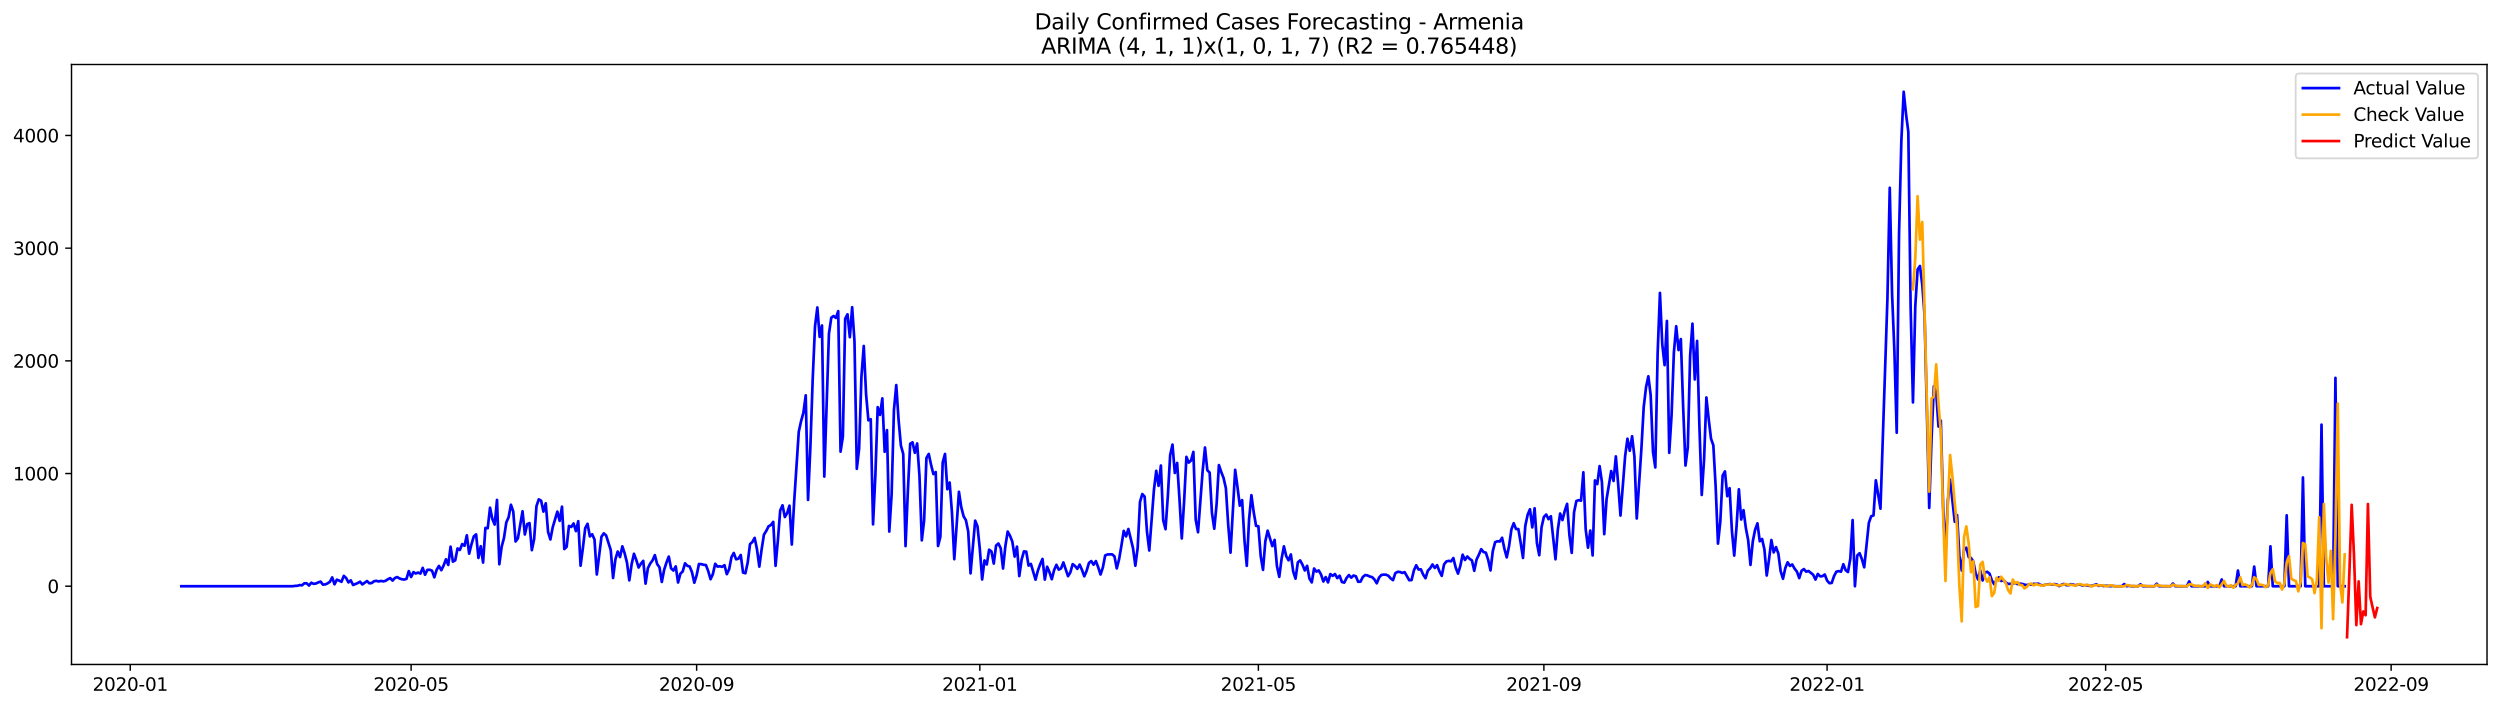 <?xml version="1.0" encoding="utf-8" standalone="no"?>
<!DOCTYPE svg PUBLIC "-//W3C//DTD SVG 1.1//EN"
  "http://www.w3.org/Graphics/SVG/1.1/DTD/svg11.dtd">
<svg xmlns:xlink="http://www.w3.org/1999/xlink" width="1386.05pt" height="392.274pt" viewBox="0 0 1386.05 392.274" xmlns="http://www.w3.org/2000/svg" version="1.1">
 <defs>
  <style type="text/css">*{stroke-linejoin: round; stroke-linecap: butt}</style>
 </defs>
 <g id="figure_1">
  <g id="patch_1">
   <path d="M 0 392.274 
L 1386.05 392.274 
L 1386.05 0 
L 0 0 
z
" style="fill: #ffffff"/>
  </g>
  <g id="axes_1">
   <g id="patch_2">
    <path d="M 39.65 368.396 
L 1378.85 368.396 
L 1378.85 35.755 
L 39.65 35.755 
z
" style="fill: #ffffff"/>
   </g>
   <g id="matplotlib.axis_1">
    <g id="xtick_1">
     <g id="line2d_1">
      <defs>
       <path id="mf91cc446f6" d="M 0 0 
L 0 3.5 
" style="stroke: #000000; stroke-width: 0.8"/>
      </defs>
      <g>
       <use xlink:href="#mf91cc446f6" x="72.21" y="368.396" style="stroke: #000000; stroke-width: 0.8"/>
      </g>
     </g>
     <g id="text_1">
      <!-- 2020-01 -->
      <g transform="translate(51.318 382.994)scale(0.1 -0.1)">
       <defs>
        <path id="DejaVuSans-32" d="M 1228 531 
L 3431 531 
L 3431 0 
L 469 0 
L 469 531 
Q 828 903 1448 1529 
Q 2069 2156 2228 2338 
Q 2531 2678 2651 2914 
Q 2772 3150 2772 3378 
Q 2772 3750 2511 3984 
Q 2250 4219 1831 4219 
Q 1534 4219 1204 4116 
Q 875 4013 500 3803 
L 500 4441 
Q 881 4594 1212 4672 
Q 1544 4750 1819 4750 
Q 2544 4750 2975 4387 
Q 3406 4025 3406 3419 
Q 3406 3131 3298 2873 
Q 3191 2616 2906 2266 
Q 2828 2175 2409 1742 
Q 1991 1309 1228 531 
z
" transform="scale(0.016)"/>
        <path id="DejaVuSans-30" d="M 2034 4250 
Q 1547 4250 1301 3770 
Q 1056 3291 1056 2328 
Q 1056 1369 1301 889 
Q 1547 409 2034 409 
Q 2525 409 2770 889 
Q 3016 1369 3016 2328 
Q 3016 3291 2770 3770 
Q 2525 4250 2034 4250 
z
M 2034 4750 
Q 2819 4750 3233 4129 
Q 3647 3509 3647 2328 
Q 3647 1150 3233 529 
Q 2819 -91 2034 -91 
Q 1250 -91 836 529 
Q 422 1150 422 2328 
Q 422 3509 836 4129 
Q 1250 4750 2034 4750 
z
" transform="scale(0.016)"/>
        <path id="DejaVuSans-2d" d="M 313 2009 
L 1997 2009 
L 1997 1497 
L 313 1497 
L 313 2009 
z
" transform="scale(0.016)"/>
        <path id="DejaVuSans-31" d="M 794 531 
L 1825 531 
L 1825 4091 
L 703 3866 
L 703 4441 
L 1819 4666 
L 2450 4666 
L 2450 531 
L 3481 531 
L 3481 0 
L 794 0 
L 794 531 
z
" transform="scale(0.016)"/>
       </defs>
       <use xlink:href="#DejaVuSans-32"/>
       <use xlink:href="#DejaVuSans-30" x="63.623"/>
       <use xlink:href="#DejaVuSans-32" x="127.246"/>
       <use xlink:href="#DejaVuSans-30" x="190.869"/>
       <use xlink:href="#DejaVuSans-2d" x="254.492"/>
       <use xlink:href="#DejaVuSans-30" x="290.576"/>
       <use xlink:href="#DejaVuSans-31" x="354.199"/>
      </g>
     </g>
    </g>
    <g id="xtick_2">
     <g id="line2d_2">
      <g>
       <use xlink:href="#mf91cc446f6" x="227.931" y="368.396" style="stroke: #000000; stroke-width: 0.8"/>
      </g>
     </g>
     <g id="text_2">
      <!-- 2020-05 -->
      <g transform="translate(207.039 382.994)scale(0.1 -0.1)">
       <defs>
        <path id="DejaVuSans-35" d="M 691 4666 
L 3169 4666 
L 3169 4134 
L 1269 4134 
L 1269 2991 
Q 1406 3038 1543 3061 
Q 1681 3084 1819 3084 
Q 2600 3084 3056 2656 
Q 3513 2228 3513 1497 
Q 3513 744 3044 326 
Q 2575 -91 1722 -91 
Q 1428 -91 1123 -41 
Q 819 9 494 109 
L 494 744 
Q 775 591 1075 516 
Q 1375 441 1709 441 
Q 2250 441 2565 725 
Q 2881 1009 2881 1497 
Q 2881 1984 2565 2268 
Q 2250 2553 1709 2553 
Q 1456 2553 1204 2497 
Q 953 2441 691 2322 
L 691 4666 
z
" transform="scale(0.016)"/>
       </defs>
       <use xlink:href="#DejaVuSans-32"/>
       <use xlink:href="#DejaVuSans-30" x="63.623"/>
       <use xlink:href="#DejaVuSans-32" x="127.246"/>
       <use xlink:href="#DejaVuSans-30" x="190.869"/>
       <use xlink:href="#DejaVuSans-2d" x="254.492"/>
       <use xlink:href="#DejaVuSans-30" x="290.576"/>
       <use xlink:href="#DejaVuSans-35" x="354.199"/>
      </g>
     </g>
    </g>
    <g id="xtick_3">
     <g id="line2d_3">
      <g>
       <use xlink:href="#mf91cc446f6" x="386.226" y="368.396" style="stroke: #000000; stroke-width: 0.8"/>
      </g>
     </g>
     <g id="text_3">
      <!-- 2020-09 -->
      <g transform="translate(365.334 382.994)scale(0.1 -0.1)">
       <defs>
        <path id="DejaVuSans-39" d="M 703 97 
L 703 672 
Q 941 559 1184 500 
Q 1428 441 1663 441 
Q 2288 441 2617 861 
Q 2947 1281 2994 2138 
Q 2813 1869 2534 1725 
Q 2256 1581 1919 1581 
Q 1219 1581 811 2004 
Q 403 2428 403 3163 
Q 403 3881 828 4315 
Q 1253 4750 1959 4750 
Q 2769 4750 3195 4129 
Q 3622 3509 3622 2328 
Q 3622 1225 3098 567 
Q 2575 -91 1691 -91 
Q 1453 -91 1209 -44 
Q 966 3 703 97 
z
M 1959 2075 
Q 2384 2075 2632 2365 
Q 2881 2656 2881 3163 
Q 2881 3666 2632 3958 
Q 2384 4250 1959 4250 
Q 1534 4250 1286 3958 
Q 1038 3666 1038 3163 
Q 1038 2656 1286 2365 
Q 1534 2075 1959 2075 
z
" transform="scale(0.016)"/>
       </defs>
       <use xlink:href="#DejaVuSans-32"/>
       <use xlink:href="#DejaVuSans-30" x="63.623"/>
       <use xlink:href="#DejaVuSans-32" x="127.246"/>
       <use xlink:href="#DejaVuSans-30" x="190.869"/>
       <use xlink:href="#DejaVuSans-2d" x="254.492"/>
       <use xlink:href="#DejaVuSans-30" x="290.576"/>
       <use xlink:href="#DejaVuSans-39" x="354.199"/>
      </g>
     </g>
    </g>
    <g id="xtick_4">
     <g id="line2d_4">
      <g>
       <use xlink:href="#mf91cc446f6" x="543.233" y="368.396" style="stroke: #000000; stroke-width: 0.8"/>
      </g>
     </g>
     <g id="text_4">
      <!-- 2021-01 -->
      <g transform="translate(522.342 382.994)scale(0.1 -0.1)">
       <use xlink:href="#DejaVuSans-32"/>
       <use xlink:href="#DejaVuSans-30" x="63.623"/>
       <use xlink:href="#DejaVuSans-32" x="127.246"/>
       <use xlink:href="#DejaVuSans-31" x="190.869"/>
       <use xlink:href="#DejaVuSans-2d" x="254.492"/>
       <use xlink:href="#DejaVuSans-30" x="290.576"/>
       <use xlink:href="#DejaVuSans-31" x="354.199"/>
      </g>
     </g>
    </g>
    <g id="xtick_5">
     <g id="line2d_5">
      <g>
       <use xlink:href="#mf91cc446f6" x="697.667" y="368.396" style="stroke: #000000; stroke-width: 0.8"/>
      </g>
     </g>
     <g id="text_5">
      <!-- 2021-05 -->
      <g transform="translate(676.776 382.994)scale(0.1 -0.1)">
       <use xlink:href="#DejaVuSans-32"/>
       <use xlink:href="#DejaVuSans-30" x="63.623"/>
       <use xlink:href="#DejaVuSans-32" x="127.246"/>
       <use xlink:href="#DejaVuSans-31" x="190.869"/>
       <use xlink:href="#DejaVuSans-2d" x="254.492"/>
       <use xlink:href="#DejaVuSans-30" x="290.576"/>
       <use xlink:href="#DejaVuSans-35" x="354.199"/>
      </g>
     </g>
    </g>
    <g id="xtick_6">
     <g id="line2d_6">
      <g>
       <use xlink:href="#mf91cc446f6" x="855.962" y="368.396" style="stroke: #000000; stroke-width: 0.8"/>
      </g>
     </g>
     <g id="text_6">
      <!-- 2021-09 -->
      <g transform="translate(835.071 382.994)scale(0.1 -0.1)">
       <use xlink:href="#DejaVuSans-32"/>
       <use xlink:href="#DejaVuSans-30" x="63.623"/>
       <use xlink:href="#DejaVuSans-32" x="127.246"/>
       <use xlink:href="#DejaVuSans-31" x="190.869"/>
       <use xlink:href="#DejaVuSans-2d" x="254.492"/>
       <use xlink:href="#DejaVuSans-30" x="290.576"/>
       <use xlink:href="#DejaVuSans-39" x="354.199"/>
      </g>
     </g>
    </g>
    <g id="xtick_7">
     <g id="line2d_7">
      <g>
       <use xlink:href="#mf91cc446f6" x="1012.97" y="368.396" style="stroke: #000000; stroke-width: 0.8"/>
      </g>
     </g>
     <g id="text_7">
      <!-- 2022-01 -->
      <g transform="translate(992.079 382.994)scale(0.1 -0.1)">
       <use xlink:href="#DejaVuSans-32"/>
       <use xlink:href="#DejaVuSans-30" x="63.623"/>
       <use xlink:href="#DejaVuSans-32" x="127.246"/>
       <use xlink:href="#DejaVuSans-32" x="190.869"/>
       <use xlink:href="#DejaVuSans-2d" x="254.492"/>
       <use xlink:href="#DejaVuSans-30" x="290.576"/>
       <use xlink:href="#DejaVuSans-31" x="354.199"/>
      </g>
     </g>
    </g>
    <g id="xtick_8">
     <g id="line2d_8">
      <g>
       <use xlink:href="#mf91cc446f6" x="1167.404" y="368.396" style="stroke: #000000; stroke-width: 0.8"/>
      </g>
     </g>
     <g id="text_8">
      <!-- 2022-05 -->
      <g transform="translate(1146.513 382.994)scale(0.1 -0.1)">
       <use xlink:href="#DejaVuSans-32"/>
       <use xlink:href="#DejaVuSans-30" x="63.623"/>
       <use xlink:href="#DejaVuSans-32" x="127.246"/>
       <use xlink:href="#DejaVuSans-32" x="190.869"/>
       <use xlink:href="#DejaVuSans-2d" x="254.492"/>
       <use xlink:href="#DejaVuSans-30" x="290.576"/>
       <use xlink:href="#DejaVuSans-35" x="354.199"/>
      </g>
     </g>
    </g>
    <g id="xtick_9">
     <g id="line2d_9">
      <g>
       <use xlink:href="#mf91cc446f6" x="1325.699" y="368.396" style="stroke: #000000; stroke-width: 0.8"/>
      </g>
     </g>
     <g id="text_9">
      <!-- 2022-09 -->
      <g transform="translate(1304.808 382.994)scale(0.1 -0.1)">
       <use xlink:href="#DejaVuSans-32"/>
       <use xlink:href="#DejaVuSans-30" x="63.623"/>
       <use xlink:href="#DejaVuSans-32" x="127.246"/>
       <use xlink:href="#DejaVuSans-32" x="190.869"/>
       <use xlink:href="#DejaVuSans-2d" x="254.492"/>
       <use xlink:href="#DejaVuSans-30" x="290.576"/>
       <use xlink:href="#DejaVuSans-39" x="354.199"/>
      </g>
     </g>
    </g>
   </g>
   <g id="matplotlib.axis_2">
    <g id="ytick_1">
     <g id="line2d_10">
      <defs>
       <path id="m4acf843d8d" d="M 0 0 
L -3.5 0 
" style="stroke: #000000; stroke-width: 0.8"/>
      </defs>
      <g>
       <use xlink:href="#m4acf843d8d" x="39.65" y="325.012" style="stroke: #000000; stroke-width: 0.8"/>
      </g>
     </g>
     <g id="text_10">
      <!-- 0 -->
      <g transform="translate(26.288 328.811)scale(0.1 -0.1)">
       <use xlink:href="#DejaVuSans-30"/>
      </g>
     </g>
    </g>
    <g id="ytick_2">
     <g id="line2d_11">
      <g>
       <use xlink:href="#m4acf843d8d" x="39.65" y="262.537" style="stroke: #000000; stroke-width: 0.8"/>
      </g>
     </g>
     <g id="text_11">
      <!-- 1000 -->
      <g transform="translate(7.2 266.337)scale(0.1 -0.1)">
       <use xlink:href="#DejaVuSans-31"/>
       <use xlink:href="#DejaVuSans-30" x="63.623"/>
       <use xlink:href="#DejaVuSans-30" x="127.246"/>
       <use xlink:href="#DejaVuSans-30" x="190.869"/>
      </g>
     </g>
    </g>
    <g id="ytick_3">
     <g id="line2d_12">
      <g>
       <use xlink:href="#m4acf843d8d" x="39.65" y="200.063" style="stroke: #000000; stroke-width: 0.8"/>
      </g>
     </g>
     <g id="text_12">
      <!-- 2000 -->
      <g transform="translate(7.2 203.863)scale(0.1 -0.1)">
       <use xlink:href="#DejaVuSans-32"/>
       <use xlink:href="#DejaVuSans-30" x="63.623"/>
       <use xlink:href="#DejaVuSans-30" x="127.246"/>
       <use xlink:href="#DejaVuSans-30" x="190.869"/>
      </g>
     </g>
    </g>
    <g id="ytick_4">
     <g id="line2d_13">
      <g>
       <use xlink:href="#m4acf843d8d" x="39.65" y="137.589" style="stroke: #000000; stroke-width: 0.8"/>
      </g>
     </g>
     <g id="text_13">
      <!-- 3000 -->
      <g transform="translate(7.2 141.389)scale(0.1 -0.1)">
       <defs>
        <path id="DejaVuSans-33" d="M 2597 2516 
Q 3050 2419 3304 2112 
Q 3559 1806 3559 1356 
Q 3559 666 3084 287 
Q 2609 -91 1734 -91 
Q 1441 -91 1130 -33 
Q 819 25 488 141 
L 488 750 
Q 750 597 1062 519 
Q 1375 441 1716 441 
Q 2309 441 2620 675 
Q 2931 909 2931 1356 
Q 2931 1769 2642 2001 
Q 2353 2234 1838 2234 
L 1294 2234 
L 1294 2753 
L 1863 2753 
Q 2328 2753 2575 2939 
Q 2822 3125 2822 3475 
Q 2822 3834 2567 4026 
Q 2313 4219 1838 4219 
Q 1578 4219 1281 4162 
Q 984 4106 628 3988 
L 628 4550 
Q 988 4650 1302 4700 
Q 1616 4750 1894 4750 
Q 2613 4750 3031 4423 
Q 3450 4097 3450 3541 
Q 3450 3153 3228 2886 
Q 3006 2619 2597 2516 
z
" transform="scale(0.016)"/>
       </defs>
       <use xlink:href="#DejaVuSans-33"/>
       <use xlink:href="#DejaVuSans-30" x="63.623"/>
       <use xlink:href="#DejaVuSans-30" x="127.246"/>
       <use xlink:href="#DejaVuSans-30" x="190.869"/>
      </g>
     </g>
    </g>
    <g id="ytick_5">
     <g id="line2d_14">
      <g>
       <use xlink:href="#m4acf843d8d" x="39.65" y="75.115" style="stroke: #000000; stroke-width: 0.8"/>
      </g>
     </g>
     <g id="text_14">
      <!-- 4000 -->
      <g transform="translate(7.2 78.915)scale(0.1 -0.1)">
       <defs>
        <path id="DejaVuSans-34" d="M 2419 4116 
L 825 1625 
L 2419 1625 
L 2419 4116 
z
M 2253 4666 
L 3047 4666 
L 3047 1625 
L 3713 1625 
L 3713 1100 
L 3047 1100 
L 3047 0 
L 2419 0 
L 2419 1100 
L 313 1100 
L 313 1709 
L 2253 4666 
z
" transform="scale(0.016)"/>
       </defs>
       <use xlink:href="#DejaVuSans-34"/>
       <use xlink:href="#DejaVuSans-30" x="63.623"/>
       <use xlink:href="#DejaVuSans-30" x="127.246"/>
       <use xlink:href="#DejaVuSans-30" x="190.869"/>
      </g>
     </g>
    </g>
   </g>
   <g id="line2d_15">
    <path d="M 100.523 325.012 
L 162.296 325.012 
L 163.583 324.824 
L 164.87 324.762 
L 166.157 324.387 
L 167.444 324.512 
L 168.731 323.387 
L 170.018 323.387 
L 171.305 324.637 
L 172.592 323.075 
L 173.879 323.7 
L 175.166 323.512 
L 176.453 322.887 
L 177.74 322.45 
L 179.027 324.137 
L 180.314 324.012 
L 181.601 323.45 
L 182.888 322.575 
L 184.174 320.139 
L 185.461 323.949 
L 186.748 321.388 
L 188.035 321.888 
L 189.322 322.575 
L 190.609 319.264 
L 191.896 320.451 
L 193.183 322.887 
L 194.47 321.763 
L 195.757 324.324 
L 198.331 323.262 
L 199.618 322.513 
L 200.905 324.012 
L 203.479 322.138 
L 204.766 323.387 
L 206.053 323.262 
L 207.34 322.263 
L 208.627 322.013 
L 209.913 322.388 
L 211.2 322.075 
L 212.487 322.325 
L 213.774 322.013 
L 215.061 321.138 
L 216.348 320.513 
L 217.635 321.888 
L 218.922 320.451 
L 220.209 319.951 
L 221.496 320.701 
L 222.783 321.138 
L 224.07 321.326 
L 225.357 320.951 
L 226.644 316.64 
L 227.931 319.889 
L 229.218 317.202 
L 230.505 317.952 
L 231.792 317.452 
L 233.079 318.014 
L 234.366 314.828 
L 235.652 318.639 
L 236.939 315.953 
L 238.226 315.89 
L 239.513 316.39 
L 240.8 320.076 
L 242.087 315.89 
L 243.374 313.766 
L 244.661 316.14 
L 245.948 313.516 
L 247.235 310.08 
L 248.522 313.204 
L 249.809 303.083 
L 251.096 311.392 
L 252.383 310.642 
L 253.67 304.083 
L 254.957 304.895 
L 256.244 301.646 
L 257.531 302.583 
L 258.818 296.773 
L 260.105 306.957 
L 261.391 301.771 
L 262.678 297.398 
L 263.965 296.273 
L 265.252 309.331 
L 266.539 302.833 
L 267.826 311.892 
L 269.113 292.712 
L 270.4 292.837 
L 271.687 281.467 
L 272.974 287.777 
L 274.261 290.838 
L 275.548 277.156 
L 276.835 312.829 
L 278.122 303.146 
L 279.409 298.273 
L 280.696 289.651 
L 281.983 286.777 
L 283.27 279.843 
L 284.557 283.591 
L 285.844 300.209 
L 287.13 298.46 
L 289.704 283.466 
L 290.991 296.336 
L 292.278 290.588 
L 293.565 290.026 
L 294.852 305.02 
L 296.139 298.897 
L 297.426 280.592 
L 298.713 276.844 
L 300 277.594 
L 301.287 283.654 
L 302.574 279.031 
L 303.861 294.899 
L 305.148 299.085 
L 306.435 292.338 
L 309.009 283.654 
L 310.296 288.777 
L 311.582 280.905 
L 312.869 304.395 
L 314.156 303.208 
L 315.443 291.588 
L 316.73 292.15 
L 318.017 290.213 
L 319.304 294.462 
L 320.591 288.964 
L 321.878 313.641 
L 323.165 303.833 
L 324.452 292.837 
L 325.739 290.401 
L 327.026 297.398 
L 328.313 296.211 
L 329.6 299.085 
L 330.887 318.514 
L 333.461 297.585 
L 334.748 295.711 
L 336.035 296.836 
L 338.608 304.957 
L 339.895 320.451 
L 341.182 310.08 
L 342.469 305.77 
L 343.756 308.831 
L 345.043 302.896 
L 346.33 306.832 
L 347.617 311.954 
L 348.904 321.763 
L 350.191 312.767 
L 351.478 307.019 
L 352.765 310.455 
L 354.052 314.641 
L 355.339 312.517 
L 356.626 310.955 
L 357.913 323.575 
L 359.2 315.016 
L 360.487 312.454 
L 361.774 310.705 
L 363.06 307.769 
L 364.347 312.767 
L 365.634 314.516 
L 366.921 322.638 
L 368.208 315.953 
L 369.495 311.892 
L 370.782 308.581 
L 372.069 315.141 
L 373.356 316.328 
L 374.643 314.016 
L 375.93 322.95 
L 377.217 318.077 
L 378.504 316.827 
L 379.791 312.329 
L 381.078 313.704 
L 382.365 314.079 
L 383.652 317.265 
L 384.939 323.075 
L 386.226 318.952 
L 387.513 312.704 
L 388.799 312.767 
L 390.086 313.141 
L 391.373 313.266 
L 392.66 316.64 
L 393.947 321.138 
L 395.234 318.264 
L 396.521 312.579 
L 397.808 314.141 
L 399.095 313.954 
L 400.382 314.266 
L 401.669 313.329 
L 402.956 318.327 
L 404.243 315.64 
L 405.53 308.956 
L 406.817 306.582 
L 408.104 310.08 
L 409.391 309.768 
L 410.678 307.706 
L 411.965 317.452 
L 413.252 317.827 
L 414.538 311.892 
L 415.825 301.646 
L 417.112 300.522 
L 418.399 298.21 
L 419.686 304.52 
L 420.973 314.141 
L 422.26 304.583 
L 423.547 296.398 
L 424.834 294.337 
L 426.121 291.775 
L 427.408 291.088 
L 428.695 289.339 
L 429.982 313.704 
L 431.269 299.647 
L 432.556 283.029 
L 433.843 280.155 
L 435.13 286.652 
L 436.417 284.466 
L 437.704 280.343 
L 438.991 301.896 
L 440.277 278.468 
L 442.851 239.36 
L 444.138 233.487 
L 445.425 228.802 
L 446.712 219.181 
L 447.999 277.156 
L 449.286 247.919 
L 450.573 210.309 
L 451.86 180.946 
L 453.147 170.451 
L 454.434 186.757 
L 455.721 180.447 
L 457.008 264.224 
L 459.582 185.007 
L 460.869 176.136 
L 462.156 175.199 
L 463.443 176.261 
L 464.73 172.512 
L 466.016 250.418 
L 467.303 242.046 
L 468.59 176.698 
L 469.877 174.262 
L 471.164 186.944 
L 472.451 170.326 
L 473.738 189.131 
L 475.025 259.914 
L 476.312 248.731 
L 477.599 208.747 
L 478.886 191.817 
L 480.173 218.618 
L 481.46 233.05 
L 482.747 232.425 
L 484.034 290.713 
L 485.321 263.537 
L 486.608 225.74 
L 487.895 230.051 
L 489.182 220.867 
L 490.469 250.48 
L 491.755 238.485 
L 493.042 294.712 
L 494.329 274.22 
L 495.616 227.365 
L 496.903 213.495 
L 498.19 232.8 
L 499.477 247.044 
L 500.764 251.667 
L 502.051 302.771 
L 503.338 272.346 
L 504.625 246.044 
L 505.912 245.232 
L 507.199 251.042 
L 508.486 245.857 
L 509.773 263.912 
L 511.06 299.585 
L 512.347 288.527 
L 513.634 253.916 
L 514.921 251.667 
L 516.208 257.727 
L 517.494 262.85 
L 518.781 261.725 
L 520.068 302.708 
L 521.355 297.648 
L 522.642 256.415 
L 523.929 251.667 
L 525.216 271.221 
L 526.503 267.535 
L 527.79 284.278 
L 529.077 310.018 
L 531.651 272.658 
L 532.938 281.155 
L 534.225 286.215 
L 535.512 288.402 
L 536.799 294.712 
L 538.086 317.889 
L 540.66 288.652 
L 541.947 291.838 
L 543.233 304.458 
L 544.52 321.263 
L 545.807 310.705 
L 547.094 312.954 
L 548.381 304.77 
L 549.668 305.707 
L 550.955 312.454 
L 552.242 302.458 
L 553.529 301.334 
L 554.816 303.958 
L 556.103 315.203 
L 557.39 302.833 
L 558.677 294.712 
L 559.964 297.023 
L 561.251 300.272 
L 562.538 308.581 
L 563.825 303.083 
L 565.112 319.389 
L 566.399 310.268 
L 567.686 305.707 
L 568.972 305.832 
L 570.259 313.579 
L 571.546 312.642 
L 574.12 321.388 
L 575.407 316.39 
L 576.694 312.829 
L 577.981 309.893 
L 579.268 321.326 
L 580.555 314.204 
L 581.842 317.202 
L 583.129 321.138 
L 584.416 316.078 
L 585.703 313.141 
L 586.99 315.828 
L 588.277 315.141 
L 589.564 311.829 
L 592.138 319.451 
L 593.425 317.327 
L 594.711 312.767 
L 595.998 313.766 
L 597.285 315.391 
L 598.572 313.017 
L 599.859 315.953 
L 601.146 319.514 
L 602.433 316.515 
L 603.72 312.142 
L 605.007 311.08 
L 606.294 313.079 
L 607.581 311.08 
L 608.868 314.516 
L 610.155 318.514 
L 611.442 314.641 
L 612.729 307.956 
L 614.016 307.394 
L 616.59 307.331 
L 617.877 308.456 
L 619.164 315.141 
L 620.45 310.018 
L 621.737 302.521 
L 623.024 294.337 
L 624.311 297.398 
L 625.598 293.275 
L 628.172 303.958 
L 629.459 313.641 
L 630.746 303.77 
L 632.033 278.281 
L 633.32 273.908 
L 634.607 275.345 
L 635.894 294.649 
L 637.181 305.207 
L 639.755 271.659 
L 641.042 261.038 
L 642.329 269.347 
L 643.616 258.102 
L 644.903 288.402 
L 646.189 293.4 
L 647.476 274.97 
L 648.763 252.292 
L 650.05 246.482 
L 651.337 262.225 
L 652.624 256.665 
L 653.911 276.469 
L 655.198 298.523 
L 656.485 278.156 
L 657.772 253.291 
L 659.059 256.478 
L 660.346 255.291 
L 661.633 250.542 
L 662.92 288.152 
L 664.207 295.086 
L 666.781 260.976 
L 668.068 248.106 
L 669.355 260.726 
L 670.642 261.975 
L 671.928 284.403 
L 673.215 293.15 
L 674.502 279.655 
L 675.789 257.852 
L 677.076 261.663 
L 678.363 264.974 
L 679.65 270.659 
L 680.937 290.838 
L 682.224 306.394 
L 684.798 260.476 
L 686.085 269.972 
L 687.372 280.343 
L 688.659 277.281 
L 689.946 299.397 
L 691.233 313.704 
L 692.52 287.839 
L 693.807 274.533 
L 695.094 284.029 
L 696.381 291.525 
L 697.667 291.775 
L 698.954 308.331 
L 700.241 315.953 
L 701.528 300.084 
L 702.815 294.212 
L 705.389 302.771 
L 706.676 299.335 
L 707.963 313.891 
L 709.25 319.826 
L 710.537 309.83 
L 711.824 302.896 
L 713.111 308.331 
L 714.398 310.642 
L 715.685 307.394 
L 716.972 316.827 
L 718.259 320.826 
L 719.546 311.767 
L 720.833 310.705 
L 722.119 313.079 
L 723.406 316.265 
L 724.693 313.704 
L 725.98 320.763 
L 727.267 322.887 
L 728.554 315.203 
L 729.841 316.89 
L 731.128 316.265 
L 732.415 318.514 
L 733.702 322.388 
L 734.989 319.951 
L 736.276 322.887 
L 737.563 318.264 
L 738.85 319.264 
L 740.137 318.264 
L 741.424 320.513 
L 742.711 319.201 
L 743.998 322.7 
L 745.285 323.012 
L 746.572 320.451 
L 747.858 318.827 
L 749.145 320.263 
L 750.432 319.076 
L 751.719 319.514 
L 753.006 322.575 
L 754.293 322.45 
L 755.58 319.889 
L 756.867 318.827 
L 758.154 319.014 
L 759.441 319.639 
L 760.728 319.951 
L 762.015 321.263 
L 763.302 323.387 
L 764.589 320.201 
L 765.876 318.764 
L 767.163 318.577 
L 768.45 318.639 
L 769.737 319.201 
L 771.024 320.701 
L 772.311 321.638 
L 773.597 317.765 
L 774.884 317.015 
L 776.171 317.14 
L 777.458 317.64 
L 778.745 317.202 
L 781.319 321.7 
L 782.606 321.575 
L 783.893 316.265 
L 785.18 313.391 
L 786.467 315.765 
L 787.754 315.64 
L 789.041 318.577 
L 790.328 320.576 
L 791.615 316.39 
L 792.902 315.078 
L 794.189 312.954 
L 795.476 314.891 
L 796.763 313.329 
L 798.05 316.765 
L 799.336 319.264 
L 800.623 312.892 
L 801.91 311.267 
L 803.197 310.955 
L 804.484 311.205 
L 805.771 309.393 
L 807.058 314.641 
L 808.345 318.014 
L 809.632 313.766 
L 810.919 307.519 
L 812.206 310.455 
L 813.493 308.518 
L 814.78 309.83 
L 816.067 310.705 
L 817.354 316.453 
L 818.641 310.205 
L 819.928 307.519 
L 821.215 304.458 
L 822.502 306.082 
L 823.789 306.394 
L 825.075 310.393 
L 826.362 316.265 
L 827.649 305.457 
L 828.936 300.584 
L 830.223 300.084 
L 831.51 300.209 
L 832.797 298.148 
L 834.084 304.333 
L 835.371 309.018 
L 836.658 302.708 
L 837.945 293.525 
L 839.232 290.089 
L 840.519 293.275 
L 841.806 293.337 
L 843.093 300.959 
L 844.38 309.331 
L 845.667 291.463 
L 846.954 285.403 
L 848.241 282.342 
L 849.528 292.4 
L 850.814 281.779 
L 852.101 301.084 
L 853.388 307.831 
L 854.675 292.275 
L 855.962 286.59 
L 857.249 285.278 
L 858.536 287.839 
L 859.823 286.215 
L 862.397 310.08 
L 863.684 293.712 
L 864.971 284.716 
L 866.258 288.339 
L 867.545 283.216 
L 868.832 279.343 
L 870.119 296.711 
L 871.406 306.519 
L 872.693 283.966 
L 873.98 277.781 
L 875.267 277.281 
L 876.553 277.594 
L 877.84 261.85 
L 879.127 293.337 
L 880.414 303.645 
L 881.701 294.149 
L 882.988 307.956 
L 884.275 266.348 
L 885.562 268.41 
L 886.849 258.414 
L 888.136 267.223 
L 889.423 296.149 
L 890.71 276.782 
L 893.284 261.163 
L 894.571 266.661 
L 895.858 253.041 
L 897.145 268.348 
L 898.432 285.84 
L 901.006 252.854 
L 902.292 243.233 
L 903.579 249.918 
L 904.866 241.859 
L 906.153 253.104 
L 907.44 287.465 
L 910.014 248.981 
L 911.301 225.74 
L 912.588 214.745 
L 913.875 208.622 
L 915.162 218.993 
L 916.449 250.542 
L 917.736 259.164 
L 919.023 195.94 
L 920.31 162.392 
L 921.597 190.942 
L 922.884 202.437 
L 924.171 177.948 
L 925.458 251.042 
L 926.745 230.238 
L 928.031 195.44 
L 929.318 180.884 
L 930.605 194.066 
L 931.892 188.006 
L 933.179 225.865 
L 934.466 258.102 
L 935.753 248.044 
L 937.04 197.252 
L 938.327 179.447 
L 939.614 210.372 
L 940.901 189.006 
L 942.188 236.486 
L 943.475 274.408 
L 944.762 254.978 
L 946.049 220.368 
L 947.336 232.425 
L 948.623 243.233 
L 949.91 246.857 
L 951.197 269.909 
L 952.484 301.396 
L 953.77 289.276 
L 955.057 263.662 
L 956.344 261.35 
L 957.631 275.095 
L 958.918 270.659 
L 960.205 294.274 
L 961.492 308.019 
L 962.779 291.838 
L 964.066 271.284 
L 965.353 288.027 
L 966.64 282.842 
L 967.927 292.712 
L 969.214 299.46 
L 970.501 313.204 
L 971.788 300.147 
L 973.075 293.65 
L 974.362 290.151 
L 975.649 300.084 
L 976.936 298.835 
L 978.223 304.583 
L 979.509 319.076 
L 980.796 310.018 
L 982.083 299.397 
L 983.37 306.269 
L 984.657 303.333 
L 985.944 306.894 
L 987.231 316.702 
L 988.518 320.888 
L 989.805 314.953 
L 991.092 311.767 
L 992.379 313.766 
L 993.666 312.954 
L 994.953 315.266 
L 996.24 316.89 
L 997.527 320.513 
L 998.814 316.453 
L 1000.101 315.515 
L 1001.388 316.952 
L 1002.675 316.578 
L 1005.248 318.639 
L 1006.535 321.326 
L 1007.822 318.202 
L 1009.109 319.514 
L 1010.396 319.451 
L 1011.683 318.514 
L 1012.97 321.888 
L 1014.257 323.325 
L 1015.544 323.2 
L 1016.831 319.389 
L 1018.118 316.952 
L 1019.405 316.64 
L 1020.692 316.952 
L 1021.979 312.829 
L 1023.266 316.14 
L 1024.553 317.14 
L 1025.84 309.83 
L 1027.127 288.339 
L 1028.414 325.012 
L 1029.701 307.956 
L 1030.987 306.707 
L 1032.274 310.018 
L 1033.561 314.516 
L 1036.135 289.839 
L 1037.422 286.215 
L 1038.709 285.778 
L 1039.996 266.286 
L 1042.57 282.029 
L 1045.144 204.374 
L 1046.431 165.328 
L 1047.718 104.103 
L 1049.005 162.954 
L 1050.292 194.753 
L 1051.579 239.922 
L 1052.866 129.655 
L 1054.153 77.864 
L 1055.44 50.876 
L 1056.726 63.12 
L 1058.013 73.116 
L 1059.3 170.888 
L 1060.587 223.116 
L 1061.874 169.701 
L 1063.161 149.397 
L 1064.448 147.46 
L 1065.735 157.831 
L 1067.022 174.949 
L 1069.596 281.592 
L 1070.883 243.358 
L 1072.17 214.183 
L 1073.457 217.369 
L 1074.744 236.486 
L 1076.031 233.237 
L 1077.318 281.28 
L 1078.605 306.707 
L 1079.892 277.969 
L 1081.179 265.911 
L 1083.752 289.276 
L 1085.039 285.59 
L 1086.326 308.144 
L 1087.613 316.328 
L 1088.9 304.77 
L 1090.187 303.645 
L 1091.474 308.831 
L 1092.761 309.331 
L 1094.048 311.392 
L 1095.335 317.827 
L 1096.622 321.263 
L 1097.909 316.265 
L 1099.196 321.825 
L 1100.483 317.39 
L 1101.77 317.015 
L 1103.057 318.077 
L 1104.344 321.825 
L 1105.631 323.949 
L 1106.918 321.575 
L 1108.204 320.076 
L 1109.491 322.075 
L 1110.778 321.763 
L 1112.065 323.012 
L 1113.352 323.7 
L 1114.639 323.7 
L 1115.926 323.387 
L 1117.213 323.262 
L 1118.5 323.825 
L 1119.787 323.637 
L 1121.074 323.7 
L 1122.361 324.137 
L 1123.648 324.387 
L 1124.935 324.012 
L 1126.222 324.137 
L 1127.509 323.7 
L 1128.796 323.7 
L 1130.083 323.575 
L 1131.37 324.324 
L 1132.656 324.574 
L 1133.943 324.199 
L 1136.517 323.825 
L 1137.804 324.137 
L 1139.091 323.825 
L 1140.378 324.074 
L 1141.665 324.949 
L 1142.952 324.199 
L 1144.239 323.762 
L 1145.526 324.387 
L 1146.813 324.512 
L 1148.1 323.887 
L 1149.387 324.074 
L 1150.674 324.512 
L 1151.961 324.137 
L 1153.248 324.074 
L 1154.535 324.637 
L 1155.822 324.449 
L 1157.109 324.512 
L 1158.395 324.824 
L 1159.682 324.824 
L 1162.256 323.949 
L 1163.543 324.824 
L 1164.83 324.574 
L 1166.117 324.887 
L 1167.404 324.762 
L 1168.691 324.824 
L 1169.978 325.012 
L 1171.265 324.824 
L 1172.552 325.012 
L 1176.413 325.012 
L 1177.7 323.825 
L 1178.987 325.012 
L 1180.274 324.762 
L 1181.561 325.012 
L 1185.421 325.012 
L 1186.708 323.949 
L 1187.995 325.012 
L 1194.43 325.012 
L 1195.717 323.637 
L 1197.004 325.012 
L 1203.439 325.012 
L 1204.726 323.512 
L 1206.013 325.012 
L 1212.447 325.012 
L 1213.734 322.325 
L 1215.021 325.012 
L 1222.743 325.012 
L 1224.03 322.638 
L 1225.317 325.012 
L 1230.465 325.012 
L 1231.752 321.263 
L 1233.039 325.012 
L 1239.473 325.012 
L 1240.76 316.328 
L 1242.047 325.012 
L 1248.482 325.012 
L 1249.769 314.141 
L 1251.056 325.012 
L 1257.491 325.012 
L 1258.778 302.896 
L 1260.065 325.012 
L 1266.499 325.012 
L 1267.786 285.715 
L 1269.073 325.012 
L 1275.508 325.012 
L 1276.795 264.724 
L 1278.082 325.012 
L 1285.804 325.012 
L 1287.09 235.424 
L 1288.377 325.012 
L 1293.525 325.012 
L 1294.812 209.497 
L 1296.099 325.012 
L 1299.96 325.012 
L 1299.96 325.012 
" clip-path="url(#p5c08ad49ba)" style="fill: none; stroke: #0000ff; stroke-width: 1.5; stroke-linecap: square"/>
   </g>
   <g id="line2d_16">
    <path d="M 1060.587 160.403 
L 1061.874 143.137 
L 1063.161 108.78 
L 1064.448 132.86 
L 1065.735 123.079 
L 1069.596 272.569 
L 1070.883 221.028 
L 1072.17 219.814 
L 1073.457 202.014 
L 1074.744 224.208 
L 1076.031 239.716 
L 1077.318 285.083 
L 1078.605 322.129 
L 1079.892 280.101 
L 1081.179 252.276 
L 1082.465 264.467 
L 1083.752 279.057 
L 1085.039 292.321 
L 1086.326 324.748 
L 1087.613 344.529 
L 1088.9 297.734 
L 1090.187 291.847 
L 1091.474 301.365 
L 1092.761 317.243 
L 1094.048 311.203 
L 1095.335 336.559 
L 1096.622 335.984 
L 1097.909 313.062 
L 1099.196 311.506 
L 1100.483 320.106 
L 1101.77 322.502 
L 1103.057 319.986 
L 1104.344 330.485 
L 1105.631 328.668 
L 1106.918 320.326 
L 1108.204 322.014 
L 1109.491 319.746 
L 1112.065 323.246 
L 1113.352 327.202 
L 1114.639 328.99 
L 1115.926 321.335 
L 1117.213 323.453 
L 1118.5 322.699 
L 1119.787 324.323 
L 1121.074 324.381 
L 1122.361 326.213 
L 1123.648 325.395 
L 1124.935 323.95 
L 1126.222 323.534 
L 1127.509 324.562 
L 1128.796 323.763 
L 1130.083 324.267 
L 1131.37 324.464 
L 1132.656 324.793 
L 1133.943 324.11 
L 1135.23 324.16 
L 1137.804 323.836 
L 1139.091 324.093 
L 1140.378 324.498 
L 1141.665 324.532 
L 1142.952 324.439 
L 1145.526 323.776 
L 1146.813 324.408 
L 1148.1 324.178 
L 1149.387 324.379 
L 1150.674 324.787 
L 1151.961 324.066 
L 1153.248 323.826 
L 1154.535 324.29 
L 1155.822 324.603 
L 1157.109 324.131 
L 1158.395 324.572 
L 1159.682 325.148 
L 1160.969 324.527 
L 1162.256 324.432 
L 1163.543 324.464 
L 1164.83 324.649 
L 1166.117 324.487 
L 1167.404 324.959 
L 1168.691 325.002 
L 1169.978 324.481 
L 1171.265 324.642 
L 1172.552 325.217 
L 1173.839 325.029 
L 1175.126 325.146 
L 1177.7 325.043 
L 1178.987 324.364 
L 1180.274 324.539 
L 1181.561 324.997 
L 1182.848 324.772 
L 1184.134 325.252 
L 1186.708 324.526 
L 1189.282 324.843 
L 1190.569 325.032 
L 1194.43 325.048 
L 1195.717 324.205 
L 1197.004 324.672 
L 1199.578 325.015 
L 1200.865 324.919 
L 1202.152 325.119 
L 1203.439 324.937 
L 1204.726 324.087 
L 1206.013 324.641 
L 1207.3 324.936 
L 1209.873 324.975 
L 1211.16 325.057 
L 1212.447 324.977 
L 1213.734 323.922 
L 1215.021 324.008 
L 1216.308 324.707 
L 1217.595 324.835 
L 1218.882 324.806 
L 1220.169 325.217 
L 1221.456 324.839 
L 1222.743 323.343 
L 1224.03 326.022 
L 1225.317 324.003 
L 1226.604 324.625 
L 1227.891 325.099 
L 1229.178 324.359 
L 1230.465 325.609 
L 1231.752 323.977 
L 1233.039 322.112 
L 1234.326 324.809 
L 1235.612 325.259 
L 1236.899 324.427 
L 1238.186 325.869 
L 1239.473 324.259 
L 1240.76 323.418 
L 1242.047 320.053 
L 1243.334 324.394 
L 1244.621 324.028 
L 1245.908 324.472 
L 1247.195 325.674 
L 1248.482 324.441 
L 1249.769 320.029 
L 1251.056 321.111 
L 1252.343 324.326 
L 1253.63 324.176 
L 1254.917 324.511 
L 1256.204 325.56 
L 1257.491 324.543 
L 1258.778 317.79 
L 1260.065 315.579 
L 1261.351 322.355 
L 1262.638 323.271 
L 1263.925 323.171 
L 1265.212 326.846 
L 1266.499 323.452 
L 1267.786 311.852 
L 1269.073 308.364 
L 1270.36 320.902 
L 1271.647 321.627 
L 1272.934 322.193 
L 1274.221 327.858 
L 1275.508 322.592 
L 1276.795 301.057 
L 1278.082 301.833 
L 1279.369 319.491 
L 1280.656 320.196 
L 1281.943 321.235 
L 1283.23 328.843 
L 1284.517 321.755 
L 1285.804 286.774 
L 1287.09 348.293 
L 1288.377 279.39 
L 1289.664 309.245 
L 1290.951 322.973 
L 1292.238 305.431 
L 1293.525 343.276 
L 1294.812 297.593 
L 1296.099 223.705 
L 1297.386 323.693 
L 1298.673 333.971 
L 1299.96 307.398 
L 1299.96 307.398 
" clip-path="url(#p5c08ad49ba)" style="fill: none; stroke: #ffa500; stroke-width: 1.5; stroke-linecap: square"/>
   </g>
   <g id="line2d_17">
    <path d="M 1301.247 353.276 
L 1302.534 317.757 
L 1303.821 279.878 
L 1305.108 308.05 
L 1306.395 346.564 
L 1307.682 322.343 
L 1308.969 346.048 
L 1310.256 338.997 
L 1311.543 341.102 
L 1312.829 279.423 
L 1314.116 330.836 
L 1315.403 336.724 
L 1316.69 342.267 
L 1317.977 337.1 
" clip-path="url(#p5c08ad49ba)" style="fill: none; stroke: #ff0000; stroke-width: 1.5; stroke-linecap: square"/>
   </g>
   <g id="patch_3">
    <path d="M 39.65 368.396 
L 39.65 35.755 
" style="fill: none; stroke: #000000; stroke-width: 0.8; stroke-linejoin: miter; stroke-linecap: square"/>
   </g>
   <g id="patch_4">
    <path d="M 1378.85 368.396 
L 1378.85 35.755 
" style="fill: none; stroke: #000000; stroke-width: 0.8; stroke-linejoin: miter; stroke-linecap: square"/>
   </g>
   <g id="patch_5">
    <path d="M 39.65 368.396 
L 1378.85 368.396 
" style="fill: none; stroke: #000000; stroke-width: 0.8; stroke-linejoin: miter; stroke-linecap: square"/>
   </g>
   <g id="patch_6">
    <path d="M 39.65 35.755 
L 1378.85 35.755 
" style="fill: none; stroke: #000000; stroke-width: 0.8; stroke-linejoin: miter; stroke-linecap: square"/>
   </g>
   <g id="text_15">
    <!-- Daily Confirmed Cases Forecasting - Armenia -->
    <g transform="translate(573.601 16.318)scale(0.12 -0.12)">
     <defs>
      <path id="DejaVuSans-44" d="M 1259 4147 
L 1259 519 
L 2022 519 
Q 2988 519 3436 956 
Q 3884 1394 3884 2338 
Q 3884 3275 3436 3711 
Q 2988 4147 2022 4147 
L 1259 4147 
z
M 628 4666 
L 1925 4666 
Q 3281 4666 3915 4102 
Q 4550 3538 4550 2338 
Q 4550 1131 3912 565 
Q 3275 0 1925 0 
L 628 0 
L 628 4666 
z
" transform="scale(0.016)"/>
      <path id="DejaVuSans-61" d="M 2194 1759 
Q 1497 1759 1228 1600 
Q 959 1441 959 1056 
Q 959 750 1161 570 
Q 1363 391 1709 391 
Q 2188 391 2477 730 
Q 2766 1069 2766 1631 
L 2766 1759 
L 2194 1759 
z
M 3341 1997 
L 3341 0 
L 2766 0 
L 2766 531 
Q 2569 213 2275 61 
Q 1981 -91 1556 -91 
Q 1019 -91 701 211 
Q 384 513 384 1019 
Q 384 1609 779 1909 
Q 1175 2209 1959 2209 
L 2766 2209 
L 2766 2266 
Q 2766 2663 2505 2880 
Q 2244 3097 1772 3097 
Q 1472 3097 1187 3025 
Q 903 2953 641 2809 
L 641 3341 
Q 956 3463 1253 3523 
Q 1550 3584 1831 3584 
Q 2591 3584 2966 3190 
Q 3341 2797 3341 1997 
z
" transform="scale(0.016)"/>
      <path id="DejaVuSans-69" d="M 603 3500 
L 1178 3500 
L 1178 0 
L 603 0 
L 603 3500 
z
M 603 4863 
L 1178 4863 
L 1178 4134 
L 603 4134 
L 603 4863 
z
" transform="scale(0.016)"/>
      <path id="DejaVuSans-6c" d="M 603 4863 
L 1178 4863 
L 1178 0 
L 603 0 
L 603 4863 
z
" transform="scale(0.016)"/>
      <path id="DejaVuSans-79" d="M 2059 -325 
Q 1816 -950 1584 -1140 
Q 1353 -1331 966 -1331 
L 506 -1331 
L 506 -850 
L 844 -850 
Q 1081 -850 1212 -737 
Q 1344 -625 1503 -206 
L 1606 56 
L 191 3500 
L 800 3500 
L 1894 763 
L 2988 3500 
L 3597 3500 
L 2059 -325 
z
" transform="scale(0.016)"/>
      <path id="DejaVuSans-20" transform="scale(0.016)"/>
      <path id="DejaVuSans-43" d="M 4122 4306 
L 4122 3641 
Q 3803 3938 3442 4084 
Q 3081 4231 2675 4231 
Q 1875 4231 1450 3742 
Q 1025 3253 1025 2328 
Q 1025 1406 1450 917 
Q 1875 428 2675 428 
Q 3081 428 3442 575 
Q 3803 722 4122 1019 
L 4122 359 
Q 3791 134 3420 21 
Q 3050 -91 2638 -91 
Q 1578 -91 968 557 
Q 359 1206 359 2328 
Q 359 3453 968 4101 
Q 1578 4750 2638 4750 
Q 3056 4750 3426 4639 
Q 3797 4528 4122 4306 
z
" transform="scale(0.016)"/>
      <path id="DejaVuSans-6f" d="M 1959 3097 
Q 1497 3097 1228 2736 
Q 959 2375 959 1747 
Q 959 1119 1226 758 
Q 1494 397 1959 397 
Q 2419 397 2687 759 
Q 2956 1122 2956 1747 
Q 2956 2369 2687 2733 
Q 2419 3097 1959 3097 
z
M 1959 3584 
Q 2709 3584 3137 3096 
Q 3566 2609 3566 1747 
Q 3566 888 3137 398 
Q 2709 -91 1959 -91 
Q 1206 -91 779 398 
Q 353 888 353 1747 
Q 353 2609 779 3096 
Q 1206 3584 1959 3584 
z
" transform="scale(0.016)"/>
      <path id="DejaVuSans-6e" d="M 3513 2113 
L 3513 0 
L 2938 0 
L 2938 2094 
Q 2938 2591 2744 2837 
Q 2550 3084 2163 3084 
Q 1697 3084 1428 2787 
Q 1159 2491 1159 1978 
L 1159 0 
L 581 0 
L 581 3500 
L 1159 3500 
L 1159 2956 
Q 1366 3272 1645 3428 
Q 1925 3584 2291 3584 
Q 2894 3584 3203 3211 
Q 3513 2838 3513 2113 
z
" transform="scale(0.016)"/>
      <path id="DejaVuSans-66" d="M 2375 4863 
L 2375 4384 
L 1825 4384 
Q 1516 4384 1395 4259 
Q 1275 4134 1275 3809 
L 1275 3500 
L 2222 3500 
L 2222 3053 
L 1275 3053 
L 1275 0 
L 697 0 
L 697 3053 
L 147 3053 
L 147 3500 
L 697 3500 
L 697 3744 
Q 697 4328 969 4595 
Q 1241 4863 1831 4863 
L 2375 4863 
z
" transform="scale(0.016)"/>
      <path id="DejaVuSans-72" d="M 2631 2963 
Q 2534 3019 2420 3045 
Q 2306 3072 2169 3072 
Q 1681 3072 1420 2755 
Q 1159 2438 1159 1844 
L 1159 0 
L 581 0 
L 581 3500 
L 1159 3500 
L 1159 2956 
Q 1341 3275 1631 3429 
Q 1922 3584 2338 3584 
Q 2397 3584 2469 3576 
Q 2541 3569 2628 3553 
L 2631 2963 
z
" transform="scale(0.016)"/>
      <path id="DejaVuSans-6d" d="M 3328 2828 
Q 3544 3216 3844 3400 
Q 4144 3584 4550 3584 
Q 5097 3584 5394 3201 
Q 5691 2819 5691 2113 
L 5691 0 
L 5113 0 
L 5113 2094 
Q 5113 2597 4934 2840 
Q 4756 3084 4391 3084 
Q 3944 3084 3684 2787 
Q 3425 2491 3425 1978 
L 3425 0 
L 2847 0 
L 2847 2094 
Q 2847 2600 2669 2842 
Q 2491 3084 2119 3084 
Q 1678 3084 1418 2786 
Q 1159 2488 1159 1978 
L 1159 0 
L 581 0 
L 581 3500 
L 1159 3500 
L 1159 2956 
Q 1356 3278 1631 3431 
Q 1906 3584 2284 3584 
Q 2666 3584 2933 3390 
Q 3200 3197 3328 2828 
z
" transform="scale(0.016)"/>
      <path id="DejaVuSans-65" d="M 3597 1894 
L 3597 1613 
L 953 1613 
Q 991 1019 1311 708 
Q 1631 397 2203 397 
Q 2534 397 2845 478 
Q 3156 559 3463 722 
L 3463 178 
Q 3153 47 2828 -22 
Q 2503 -91 2169 -91 
Q 1331 -91 842 396 
Q 353 884 353 1716 
Q 353 2575 817 3079 
Q 1281 3584 2069 3584 
Q 2775 3584 3186 3129 
Q 3597 2675 3597 1894 
z
M 3022 2063 
Q 3016 2534 2758 2815 
Q 2500 3097 2075 3097 
Q 1594 3097 1305 2825 
Q 1016 2553 972 2059 
L 3022 2063 
z
" transform="scale(0.016)"/>
      <path id="DejaVuSans-64" d="M 2906 2969 
L 2906 4863 
L 3481 4863 
L 3481 0 
L 2906 0 
L 2906 525 
Q 2725 213 2448 61 
Q 2172 -91 1784 -91 
Q 1150 -91 751 415 
Q 353 922 353 1747 
Q 353 2572 751 3078 
Q 1150 3584 1784 3584 
Q 2172 3584 2448 3432 
Q 2725 3281 2906 2969 
z
M 947 1747 
Q 947 1113 1208 752 
Q 1469 391 1925 391 
Q 2381 391 2643 752 
Q 2906 1113 2906 1747 
Q 2906 2381 2643 2742 
Q 2381 3103 1925 3103 
Q 1469 3103 1208 2742 
Q 947 2381 947 1747 
z
" transform="scale(0.016)"/>
      <path id="DejaVuSans-73" d="M 2834 3397 
L 2834 2853 
Q 2591 2978 2328 3040 
Q 2066 3103 1784 3103 
Q 1356 3103 1142 2972 
Q 928 2841 928 2578 
Q 928 2378 1081 2264 
Q 1234 2150 1697 2047 
L 1894 2003 
Q 2506 1872 2764 1633 
Q 3022 1394 3022 966 
Q 3022 478 2636 193 
Q 2250 -91 1575 -91 
Q 1294 -91 989 -36 
Q 684 19 347 128 
L 347 722 
Q 666 556 975 473 
Q 1284 391 1588 391 
Q 1994 391 2212 530 
Q 2431 669 2431 922 
Q 2431 1156 2273 1281 
Q 2116 1406 1581 1522 
L 1381 1569 
Q 847 1681 609 1914 
Q 372 2147 372 2553 
Q 372 3047 722 3315 
Q 1072 3584 1716 3584 
Q 2034 3584 2315 3537 
Q 2597 3491 2834 3397 
z
" transform="scale(0.016)"/>
      <path id="DejaVuSans-46" d="M 628 4666 
L 3309 4666 
L 3309 4134 
L 1259 4134 
L 1259 2759 
L 3109 2759 
L 3109 2228 
L 1259 2228 
L 1259 0 
L 628 0 
L 628 4666 
z
" transform="scale(0.016)"/>
      <path id="DejaVuSans-63" d="M 3122 3366 
L 3122 2828 
Q 2878 2963 2633 3030 
Q 2388 3097 2138 3097 
Q 1578 3097 1268 2742 
Q 959 2388 959 1747 
Q 959 1106 1268 751 
Q 1578 397 2138 397 
Q 2388 397 2633 464 
Q 2878 531 3122 666 
L 3122 134 
Q 2881 22 2623 -34 
Q 2366 -91 2075 -91 
Q 1284 -91 818 406 
Q 353 903 353 1747 
Q 353 2603 823 3093 
Q 1294 3584 2113 3584 
Q 2378 3584 2631 3529 
Q 2884 3475 3122 3366 
z
" transform="scale(0.016)"/>
      <path id="DejaVuSans-74" d="M 1172 4494 
L 1172 3500 
L 2356 3500 
L 2356 3053 
L 1172 3053 
L 1172 1153 
Q 1172 725 1289 603 
Q 1406 481 1766 481 
L 2356 481 
L 2356 0 
L 1766 0 
Q 1100 0 847 248 
Q 594 497 594 1153 
L 594 3053 
L 172 3053 
L 172 3500 
L 594 3500 
L 594 4494 
L 1172 4494 
z
" transform="scale(0.016)"/>
      <path id="DejaVuSans-67" d="M 2906 1791 
Q 2906 2416 2648 2759 
Q 2391 3103 1925 3103 
Q 1463 3103 1205 2759 
Q 947 2416 947 1791 
Q 947 1169 1205 825 
Q 1463 481 1925 481 
Q 2391 481 2648 825 
Q 2906 1169 2906 1791 
z
M 3481 434 
Q 3481 -459 3084 -895 
Q 2688 -1331 1869 -1331 
Q 1566 -1331 1297 -1286 
Q 1028 -1241 775 -1147 
L 775 -588 
Q 1028 -725 1275 -790 
Q 1522 -856 1778 -856 
Q 2344 -856 2625 -561 
Q 2906 -266 2906 331 
L 2906 616 
Q 2728 306 2450 153 
Q 2172 0 1784 0 
Q 1141 0 747 490 
Q 353 981 353 1791 
Q 353 2603 747 3093 
Q 1141 3584 1784 3584 
Q 2172 3584 2450 3431 
Q 2728 3278 2906 2969 
L 2906 3500 
L 3481 3500 
L 3481 434 
z
" transform="scale(0.016)"/>
      <path id="DejaVuSans-41" d="M 2188 4044 
L 1331 1722 
L 3047 1722 
L 2188 4044 
z
M 1831 4666 
L 2547 4666 
L 4325 0 
L 3669 0 
L 3244 1197 
L 1141 1197 
L 716 0 
L 50 0 
L 1831 4666 
z
" transform="scale(0.016)"/>
     </defs>
     <use xlink:href="#DejaVuSans-44"/>
     <use xlink:href="#DejaVuSans-61" x="77.002"/>
     <use xlink:href="#DejaVuSans-69" x="138.281"/>
     <use xlink:href="#DejaVuSans-6c" x="166.064"/>
     <use xlink:href="#DejaVuSans-79" x="193.848"/>
     <use xlink:href="#DejaVuSans-20" x="253.027"/>
     <use xlink:href="#DejaVuSans-43" x="284.814"/>
     <use xlink:href="#DejaVuSans-6f" x="354.639"/>
     <use xlink:href="#DejaVuSans-6e" x="415.82"/>
     <use xlink:href="#DejaVuSans-66" x="479.199"/>
     <use xlink:href="#DejaVuSans-69" x="514.404"/>
     <use xlink:href="#DejaVuSans-72" x="542.188"/>
     <use xlink:href="#DejaVuSans-6d" x="581.551"/>
     <use xlink:href="#DejaVuSans-65" x="678.963"/>
     <use xlink:href="#DejaVuSans-64" x="740.486"/>
     <use xlink:href="#DejaVuSans-20" x="803.963"/>
     <use xlink:href="#DejaVuSans-43" x="835.75"/>
     <use xlink:href="#DejaVuSans-61" x="905.574"/>
     <use xlink:href="#DejaVuSans-73" x="966.854"/>
     <use xlink:href="#DejaVuSans-65" x="1018.953"/>
     <use xlink:href="#DejaVuSans-73" x="1080.477"/>
     <use xlink:href="#DejaVuSans-20" x="1132.576"/>
     <use xlink:href="#DejaVuSans-46" x="1164.363"/>
     <use xlink:href="#DejaVuSans-6f" x="1218.258"/>
     <use xlink:href="#DejaVuSans-72" x="1279.439"/>
     <use xlink:href="#DejaVuSans-65" x="1318.303"/>
     <use xlink:href="#DejaVuSans-63" x="1379.826"/>
     <use xlink:href="#DejaVuSans-61" x="1434.807"/>
     <use xlink:href="#DejaVuSans-73" x="1496.086"/>
     <use xlink:href="#DejaVuSans-74" x="1548.186"/>
     <use xlink:href="#DejaVuSans-69" x="1587.395"/>
     <use xlink:href="#DejaVuSans-6e" x="1615.178"/>
     <use xlink:href="#DejaVuSans-67" x="1678.557"/>
     <use xlink:href="#DejaVuSans-20" x="1742.033"/>
     <use xlink:href="#DejaVuSans-2d" x="1773.82"/>
     <use xlink:href="#DejaVuSans-20" x="1809.904"/>
     <use xlink:href="#DejaVuSans-41" x="1841.691"/>
     <use xlink:href="#DejaVuSans-72" x="1910.1"/>
     <use xlink:href="#DejaVuSans-6d" x="1949.463"/>
     <use xlink:href="#DejaVuSans-65" x="2046.875"/>
     <use xlink:href="#DejaVuSans-6e" x="2108.398"/>
     <use xlink:href="#DejaVuSans-69" x="2171.777"/>
     <use xlink:href="#DejaVuSans-61" x="2199.561"/>
    </g>
    <!-- ARIMA (4, 1, 1)x(1, 0, 1, 7) (R2 = 0.765448) -->
    <g transform="translate(577.266 29.756)scale(0.12 -0.12)">
     <defs>
      <path id="DejaVuSans-52" d="M 2841 2188 
Q 3044 2119 3236 1894 
Q 3428 1669 3622 1275 
L 4263 0 
L 3584 0 
L 2988 1197 
Q 2756 1666 2539 1819 
Q 2322 1972 1947 1972 
L 1259 1972 
L 1259 0 
L 628 0 
L 628 4666 
L 2053 4666 
Q 2853 4666 3247 4331 
Q 3641 3997 3641 3322 
Q 3641 2881 3436 2590 
Q 3231 2300 2841 2188 
z
M 1259 4147 
L 1259 2491 
L 2053 2491 
Q 2509 2491 2742 2702 
Q 2975 2913 2975 3322 
Q 2975 3731 2742 3939 
Q 2509 4147 2053 4147 
L 1259 4147 
z
" transform="scale(0.016)"/>
      <path id="DejaVuSans-49" d="M 628 4666 
L 1259 4666 
L 1259 0 
L 628 0 
L 628 4666 
z
" transform="scale(0.016)"/>
      <path id="DejaVuSans-4d" d="M 628 4666 
L 1569 4666 
L 2759 1491 
L 3956 4666 
L 4897 4666 
L 4897 0 
L 4281 0 
L 4281 4097 
L 3078 897 
L 2444 897 
L 1241 4097 
L 1241 0 
L 628 0 
L 628 4666 
z
" transform="scale(0.016)"/>
      <path id="DejaVuSans-28" d="M 1984 4856 
Q 1566 4138 1362 3434 
Q 1159 2731 1159 2009 
Q 1159 1288 1364 580 
Q 1569 -128 1984 -844 
L 1484 -844 
Q 1016 -109 783 600 
Q 550 1309 550 2009 
Q 550 2706 781 3412 
Q 1013 4119 1484 4856 
L 1984 4856 
z
" transform="scale(0.016)"/>
      <path id="DejaVuSans-2c" d="M 750 794 
L 1409 794 
L 1409 256 
L 897 -744 
L 494 -744 
L 750 256 
L 750 794 
z
" transform="scale(0.016)"/>
      <path id="DejaVuSans-29" d="M 513 4856 
L 1013 4856 
Q 1481 4119 1714 3412 
Q 1947 2706 1947 2009 
Q 1947 1309 1714 600 
Q 1481 -109 1013 -844 
L 513 -844 
Q 928 -128 1133 580 
Q 1338 1288 1338 2009 
Q 1338 2731 1133 3434 
Q 928 4138 513 4856 
z
" transform="scale(0.016)"/>
      <path id="DejaVuSans-78" d="M 3513 3500 
L 2247 1797 
L 3578 0 
L 2900 0 
L 1881 1375 
L 863 0 
L 184 0 
L 1544 1831 
L 300 3500 
L 978 3500 
L 1906 2253 
L 2834 3500 
L 3513 3500 
z
" transform="scale(0.016)"/>
      <path id="DejaVuSans-37" d="M 525 4666 
L 3525 4666 
L 3525 4397 
L 1831 0 
L 1172 0 
L 2766 4134 
L 525 4134 
L 525 4666 
z
" transform="scale(0.016)"/>
      <path id="DejaVuSans-3d" d="M 678 2906 
L 4684 2906 
L 4684 2381 
L 678 2381 
L 678 2906 
z
M 678 1631 
L 4684 1631 
L 4684 1100 
L 678 1100 
L 678 1631 
z
" transform="scale(0.016)"/>
      <path id="DejaVuSans-2e" d="M 684 794 
L 1344 794 
L 1344 0 
L 684 0 
L 684 794 
z
" transform="scale(0.016)"/>
      <path id="DejaVuSans-36" d="M 2113 2584 
Q 1688 2584 1439 2293 
Q 1191 2003 1191 1497 
Q 1191 994 1439 701 
Q 1688 409 2113 409 
Q 2538 409 2786 701 
Q 3034 994 3034 1497 
Q 3034 2003 2786 2293 
Q 2538 2584 2113 2584 
z
M 3366 4563 
L 3366 3988 
Q 3128 4100 2886 4159 
Q 2644 4219 2406 4219 
Q 1781 4219 1451 3797 
Q 1122 3375 1075 2522 
Q 1259 2794 1537 2939 
Q 1816 3084 2150 3084 
Q 2853 3084 3261 2657 
Q 3669 2231 3669 1497 
Q 3669 778 3244 343 
Q 2819 -91 2113 -91 
Q 1303 -91 875 529 
Q 447 1150 447 2328 
Q 447 3434 972 4092 
Q 1497 4750 2381 4750 
Q 2619 4750 2861 4703 
Q 3103 4656 3366 4563 
z
" transform="scale(0.016)"/>
      <path id="DejaVuSans-38" d="M 2034 2216 
Q 1584 2216 1326 1975 
Q 1069 1734 1069 1313 
Q 1069 891 1326 650 
Q 1584 409 2034 409 
Q 2484 409 2743 651 
Q 3003 894 3003 1313 
Q 3003 1734 2745 1975 
Q 2488 2216 2034 2216 
z
M 1403 2484 
Q 997 2584 770 2862 
Q 544 3141 544 3541 
Q 544 4100 942 4425 
Q 1341 4750 2034 4750 
Q 2731 4750 3128 4425 
Q 3525 4100 3525 3541 
Q 3525 3141 3298 2862 
Q 3072 2584 2669 2484 
Q 3125 2378 3379 2068 
Q 3634 1759 3634 1313 
Q 3634 634 3220 271 
Q 2806 -91 2034 -91 
Q 1263 -91 848 271 
Q 434 634 434 1313 
Q 434 1759 690 2068 
Q 947 2378 1403 2484 
z
M 1172 3481 
Q 1172 3119 1398 2916 
Q 1625 2713 2034 2713 
Q 2441 2713 2670 2916 
Q 2900 3119 2900 3481 
Q 2900 3844 2670 4047 
Q 2441 4250 2034 4250 
Q 1625 4250 1398 4047 
Q 1172 3844 1172 3481 
z
" transform="scale(0.016)"/>
     </defs>
     <use xlink:href="#DejaVuSans-41"/>
     <use xlink:href="#DejaVuSans-52" x="68.408"/>
     <use xlink:href="#DejaVuSans-49" x="137.891"/>
     <use xlink:href="#DejaVuSans-4d" x="167.383"/>
     <use xlink:href="#DejaVuSans-41" x="253.662"/>
     <use xlink:href="#DejaVuSans-20" x="322.07"/>
     <use xlink:href="#DejaVuSans-28" x="353.857"/>
     <use xlink:href="#DejaVuSans-34" x="392.871"/>
     <use xlink:href="#DejaVuSans-2c" x="456.494"/>
     <use xlink:href="#DejaVuSans-20" x="488.281"/>
     <use xlink:href="#DejaVuSans-31" x="520.068"/>
     <use xlink:href="#DejaVuSans-2c" x="583.691"/>
     <use xlink:href="#DejaVuSans-20" x="615.479"/>
     <use xlink:href="#DejaVuSans-31" x="647.266"/>
     <use xlink:href="#DejaVuSans-29" x="710.889"/>
     <use xlink:href="#DejaVuSans-78" x="749.902"/>
     <use xlink:href="#DejaVuSans-28" x="809.082"/>
     <use xlink:href="#DejaVuSans-31" x="848.096"/>
     <use xlink:href="#DejaVuSans-2c" x="911.719"/>
     <use xlink:href="#DejaVuSans-20" x="943.506"/>
     <use xlink:href="#DejaVuSans-30" x="975.293"/>
     <use xlink:href="#DejaVuSans-2c" x="1038.916"/>
     <use xlink:href="#DejaVuSans-20" x="1070.703"/>
     <use xlink:href="#DejaVuSans-31" x="1102.49"/>
     <use xlink:href="#DejaVuSans-2c" x="1166.113"/>
     <use xlink:href="#DejaVuSans-20" x="1197.9"/>
     <use xlink:href="#DejaVuSans-37" x="1229.688"/>
     <use xlink:href="#DejaVuSans-29" x="1293.311"/>
     <use xlink:href="#DejaVuSans-20" x="1332.324"/>
     <use xlink:href="#DejaVuSans-28" x="1364.111"/>
     <use xlink:href="#DejaVuSans-52" x="1403.125"/>
     <use xlink:href="#DejaVuSans-32" x="1472.607"/>
     <use xlink:href="#DejaVuSans-20" x="1536.23"/>
     <use xlink:href="#DejaVuSans-3d" x="1568.018"/>
     <use xlink:href="#DejaVuSans-20" x="1651.807"/>
     <use xlink:href="#DejaVuSans-30" x="1683.594"/>
     <use xlink:href="#DejaVuSans-2e" x="1747.217"/>
     <use xlink:href="#DejaVuSans-37" x="1779.004"/>
     <use xlink:href="#DejaVuSans-36" x="1842.627"/>
     <use xlink:href="#DejaVuSans-35" x="1906.25"/>
     <use xlink:href="#DejaVuSans-34" x="1969.873"/>
     <use xlink:href="#DejaVuSans-34" x="2033.496"/>
     <use xlink:href="#DejaVuSans-38" x="2097.119"/>
     <use xlink:href="#DejaVuSans-29" x="2160.742"/>
    </g>
   </g>
   <g id="legend_1">
    <g id="patch_7">
     <path d="M 1274.77 87.79 
L 1371.85 87.79 
Q 1373.85 87.79 1373.85 85.79 
L 1373.85 42.755 
Q 1373.85 40.755 1371.85 40.755 
L 1274.77 40.755 
Q 1272.77 40.755 1272.77 42.755 
L 1272.77 85.79 
Q 1272.77 87.79 1274.77 87.79 
z
" style="fill: #ffffff; opacity: 0.8; stroke: #cccccc; stroke-linejoin: miter"/>
    </g>
    <g id="line2d_18">
     <path d="M 1276.77 48.854 
L 1286.77 48.854 
L 1296.77 48.854 
" style="fill: none; stroke: #0000ff; stroke-width: 1.5; stroke-linecap: square"/>
    </g>
    <g id="text_16">
     <!-- Actual Value -->
     <g transform="translate(1304.77 52.354)scale(0.1 -0.1)">
      <defs>
       <path id="DejaVuSans-75" d="M 544 1381 
L 544 3500 
L 1119 3500 
L 1119 1403 
Q 1119 906 1312 657 
Q 1506 409 1894 409 
Q 2359 409 2629 706 
Q 2900 1003 2900 1516 
L 2900 3500 
L 3475 3500 
L 3475 0 
L 2900 0 
L 2900 538 
Q 2691 219 2414 64 
Q 2138 -91 1772 -91 
Q 1169 -91 856 284 
Q 544 659 544 1381 
z
M 1991 3584 
L 1991 3584 
z
" transform="scale(0.016)"/>
       <path id="DejaVuSans-56" d="M 1831 0 
L 50 4666 
L 709 4666 
L 2188 738 
L 3669 4666 
L 4325 4666 
L 2547 0 
L 1831 0 
z
" transform="scale(0.016)"/>
      </defs>
      <use xlink:href="#DejaVuSans-41"/>
      <use xlink:href="#DejaVuSans-63" x="66.658"/>
      <use xlink:href="#DejaVuSans-74" x="121.639"/>
      <use xlink:href="#DejaVuSans-75" x="160.848"/>
      <use xlink:href="#DejaVuSans-61" x="224.227"/>
      <use xlink:href="#DejaVuSans-6c" x="285.506"/>
      <use xlink:href="#DejaVuSans-20" x="313.289"/>
      <use xlink:href="#DejaVuSans-56" x="345.076"/>
      <use xlink:href="#DejaVuSans-61" x="405.734"/>
      <use xlink:href="#DejaVuSans-6c" x="467.014"/>
      <use xlink:href="#DejaVuSans-75" x="494.797"/>
      <use xlink:href="#DejaVuSans-65" x="558.176"/>
     </g>
    </g>
    <g id="line2d_19">
     <path d="M 1276.77 63.532 
L 1286.77 63.532 
L 1296.77 63.532 
" style="fill: none; stroke: #ffa500; stroke-width: 1.5; stroke-linecap: square"/>
    </g>
    <g id="text_17">
     <!-- Check Value -->
     <g transform="translate(1304.77 67.032)scale(0.1 -0.1)">
      <defs>
       <path id="DejaVuSans-68" d="M 3513 2113 
L 3513 0 
L 2938 0 
L 2938 2094 
Q 2938 2591 2744 2837 
Q 2550 3084 2163 3084 
Q 1697 3084 1428 2787 
Q 1159 2491 1159 1978 
L 1159 0 
L 581 0 
L 581 4863 
L 1159 4863 
L 1159 2956 
Q 1366 3272 1645 3428 
Q 1925 3584 2291 3584 
Q 2894 3584 3203 3211 
Q 3513 2838 3513 2113 
z
" transform="scale(0.016)"/>
       <path id="DejaVuSans-6b" d="M 581 4863 
L 1159 4863 
L 1159 1991 
L 2875 3500 
L 3609 3500 
L 1753 1863 
L 3688 0 
L 2938 0 
L 1159 1709 
L 1159 0 
L 581 0 
L 581 4863 
z
" transform="scale(0.016)"/>
      </defs>
      <use xlink:href="#DejaVuSans-43"/>
      <use xlink:href="#DejaVuSans-68" x="69.824"/>
      <use xlink:href="#DejaVuSans-65" x="133.203"/>
      <use xlink:href="#DejaVuSans-63" x="194.727"/>
      <use xlink:href="#DejaVuSans-6b" x="249.707"/>
      <use xlink:href="#DejaVuSans-20" x="307.617"/>
      <use xlink:href="#DejaVuSans-56" x="339.404"/>
      <use xlink:href="#DejaVuSans-61" x="400.062"/>
      <use xlink:href="#DejaVuSans-6c" x="461.342"/>
      <use xlink:href="#DejaVuSans-75" x="489.125"/>
      <use xlink:href="#DejaVuSans-65" x="552.504"/>
     </g>
    </g>
    <g id="line2d_20">
     <path d="M 1276.77 78.21 
L 1286.77 78.21 
L 1296.77 78.21 
" style="fill: none; stroke: #ff0000; stroke-width: 1.5; stroke-linecap: square"/>
    </g>
    <g id="text_18">
     <!-- Predict Value -->
     <g transform="translate(1304.77 81.71)scale(0.1 -0.1)">
      <defs>
       <path id="DejaVuSans-50" d="M 1259 4147 
L 1259 2394 
L 2053 2394 
Q 2494 2394 2734 2622 
Q 2975 2850 2975 3272 
Q 2975 3691 2734 3919 
Q 2494 4147 2053 4147 
L 1259 4147 
z
M 628 4666 
L 2053 4666 
Q 2838 4666 3239 4311 
Q 3641 3956 3641 3272 
Q 3641 2581 3239 2228 
Q 2838 1875 2053 1875 
L 1259 1875 
L 1259 0 
L 628 0 
L 628 4666 
z
" transform="scale(0.016)"/>
      </defs>
      <use xlink:href="#DejaVuSans-50"/>
      <use xlink:href="#DejaVuSans-72" x="58.553"/>
      <use xlink:href="#DejaVuSans-65" x="97.416"/>
      <use xlink:href="#DejaVuSans-64" x="158.939"/>
      <use xlink:href="#DejaVuSans-69" x="222.416"/>
      <use xlink:href="#DejaVuSans-63" x="250.199"/>
      <use xlink:href="#DejaVuSans-74" x="305.18"/>
      <use xlink:href="#DejaVuSans-20" x="344.389"/>
      <use xlink:href="#DejaVuSans-56" x="376.176"/>
      <use xlink:href="#DejaVuSans-61" x="436.834"/>
      <use xlink:href="#DejaVuSans-6c" x="498.113"/>
      <use xlink:href="#DejaVuSans-75" x="525.896"/>
      <use xlink:href="#DejaVuSans-65" x="589.275"/>
     </g>
    </g>
   </g>
  </g>
 </g>
 <defs>
  <clipPath id="p5c08ad49ba">
   <rect x="39.65" y="35.755" width="1339.2" height="332.64"/>
  </clipPath>
 </defs>
</svg>
